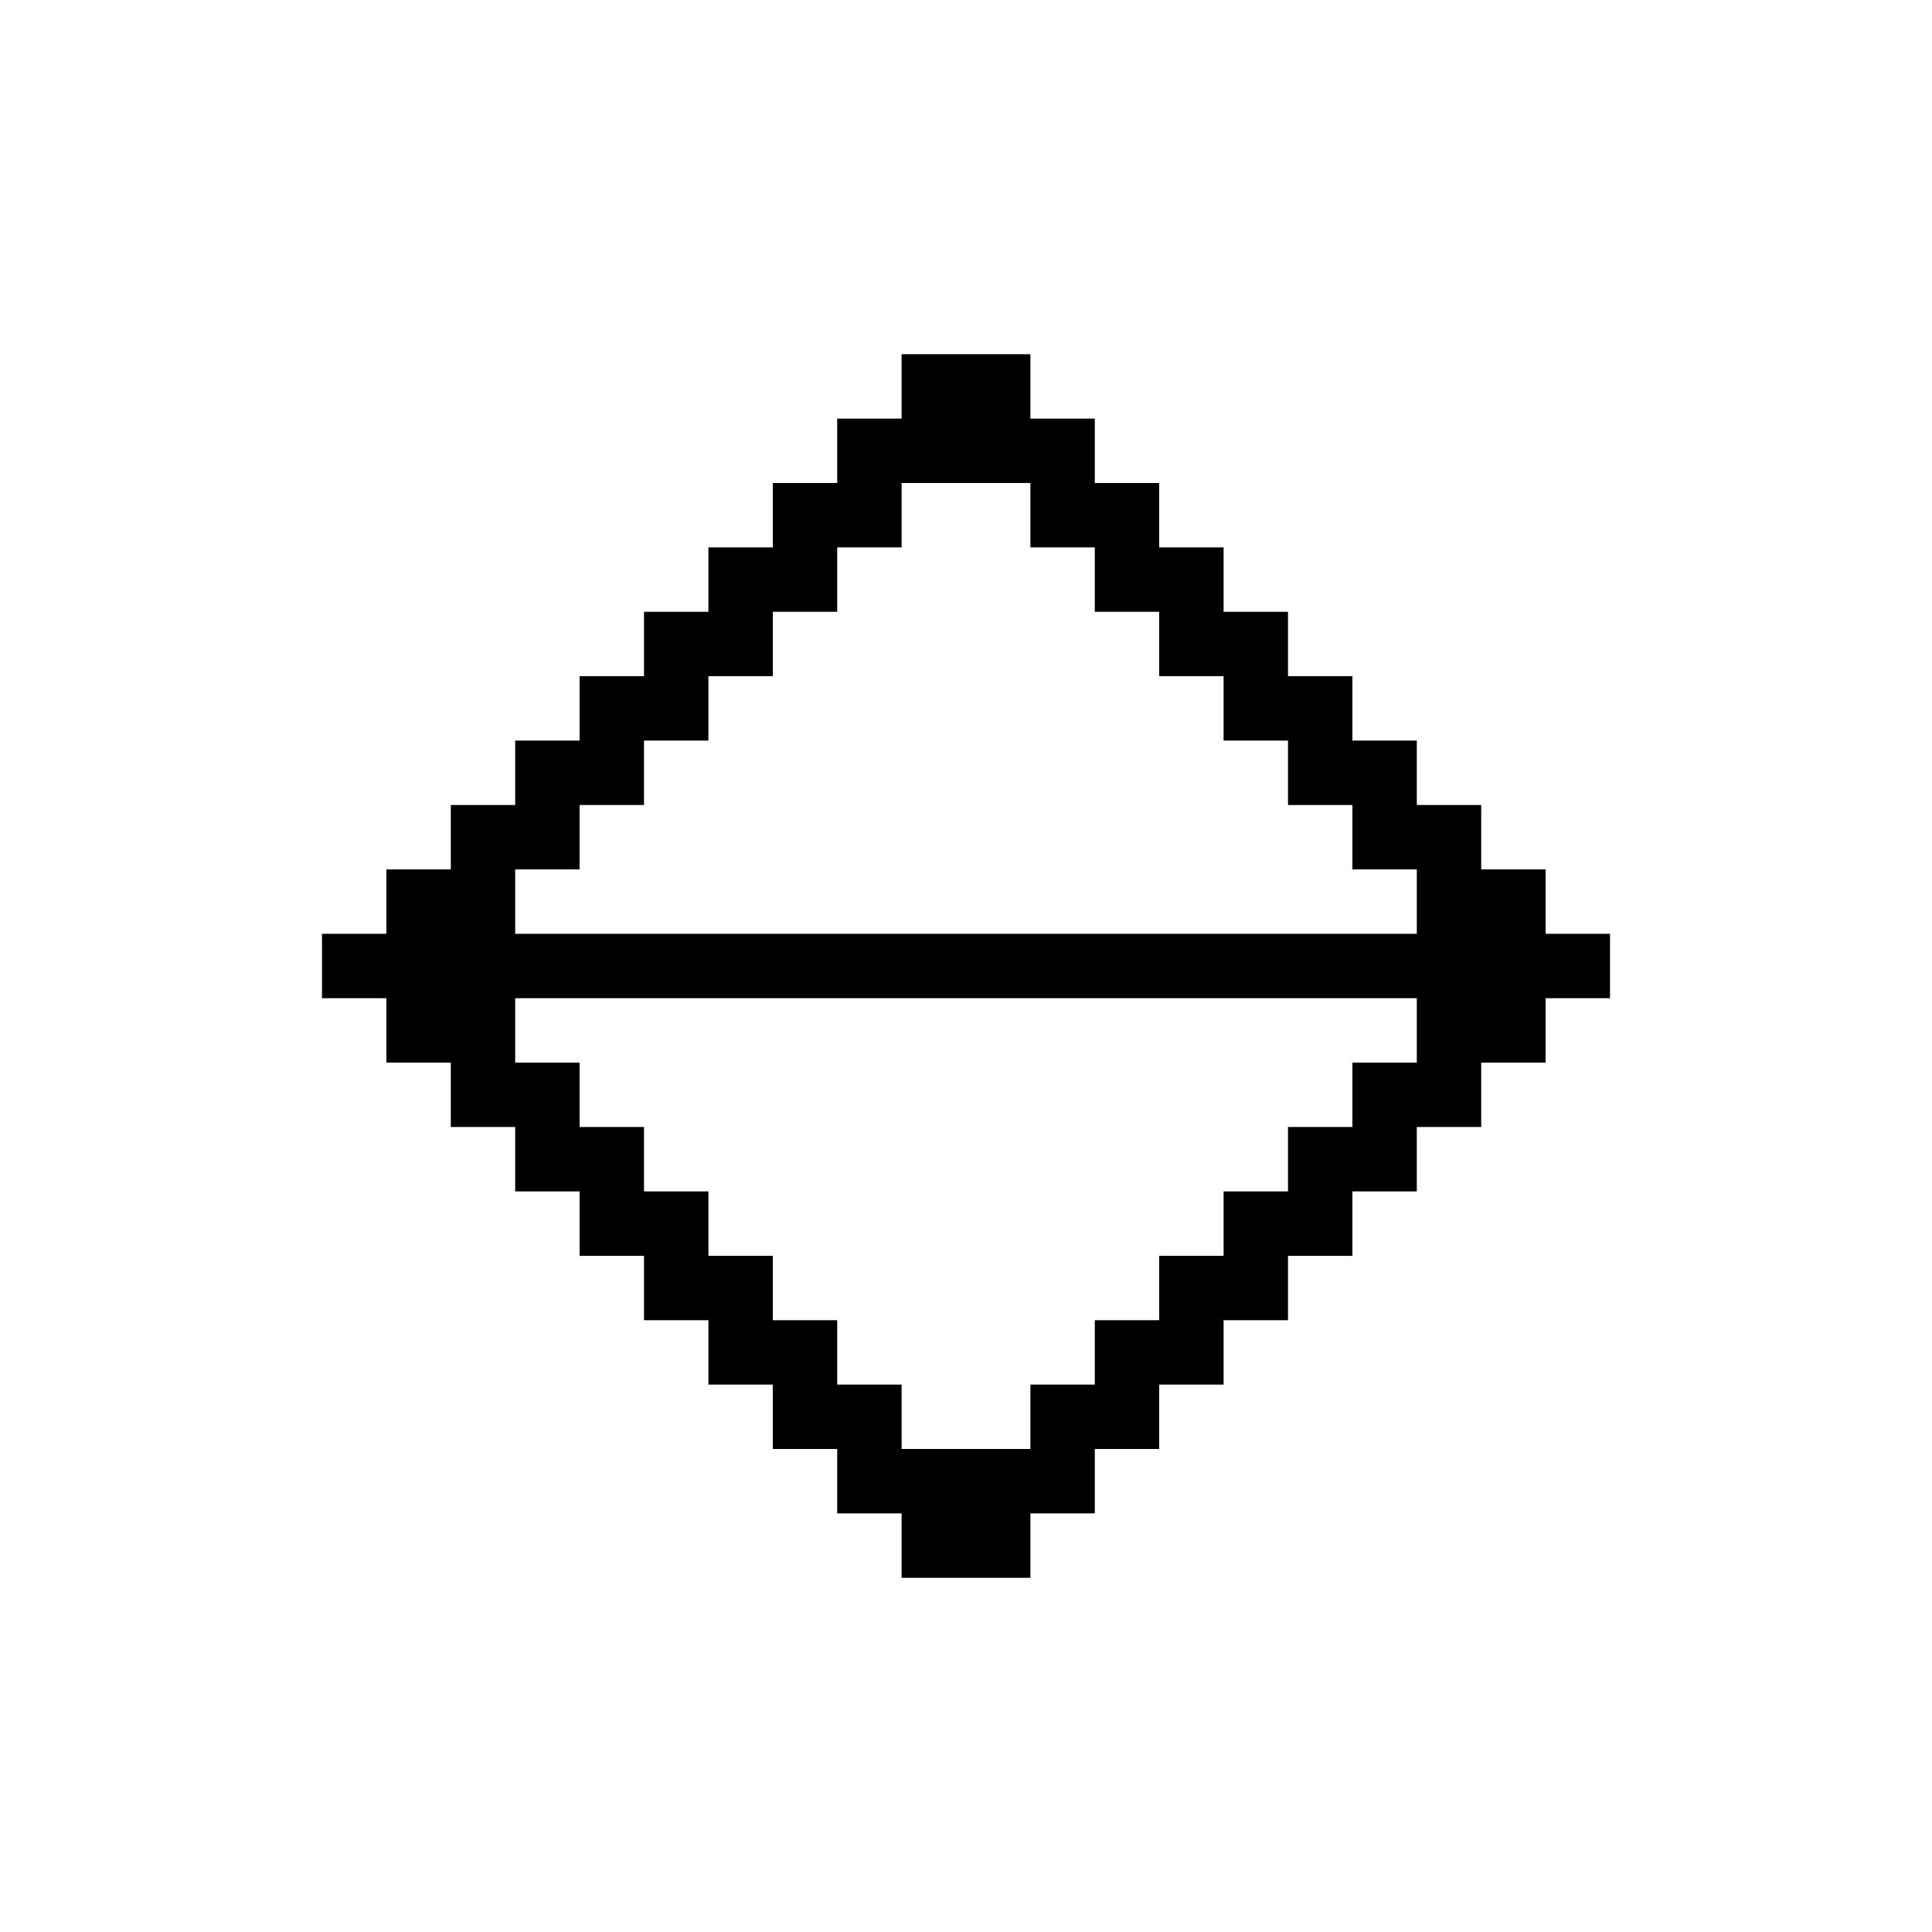 <svg id="Abstract_Shape" data-name="Abstract Shape" xmlns="http://www.w3.org/2000/svg" viewBox="0 0 1500 1500"><path d="M1200,725V675h-50V625h-50V575h-50V525h-50V475H950V425H900V375H850V325H800V275H700v50H650v50H600v50H550v50H500v50H450v50H400v50H350v50H300v50H250v50h50v50h50v50h50v50h50v50h50v50h50v50h50v50h50v50h50v50H800v-50h50v-50h50v-50h50v-50h50V975h50V925h50V875h50V825h50V775h50V725ZM400,675h50V625h50V575h50V525h50V475h50V425h50V375H800v50h50v50h50v50h50v50h50v50h50v50h50v50H400Zm700,150h-50v50h-50v50H950v50H900v50H850v50H800v50H700v-50H650v-50H600V975H550V925H500V875H450V825H400V775h700Z"/></svg>